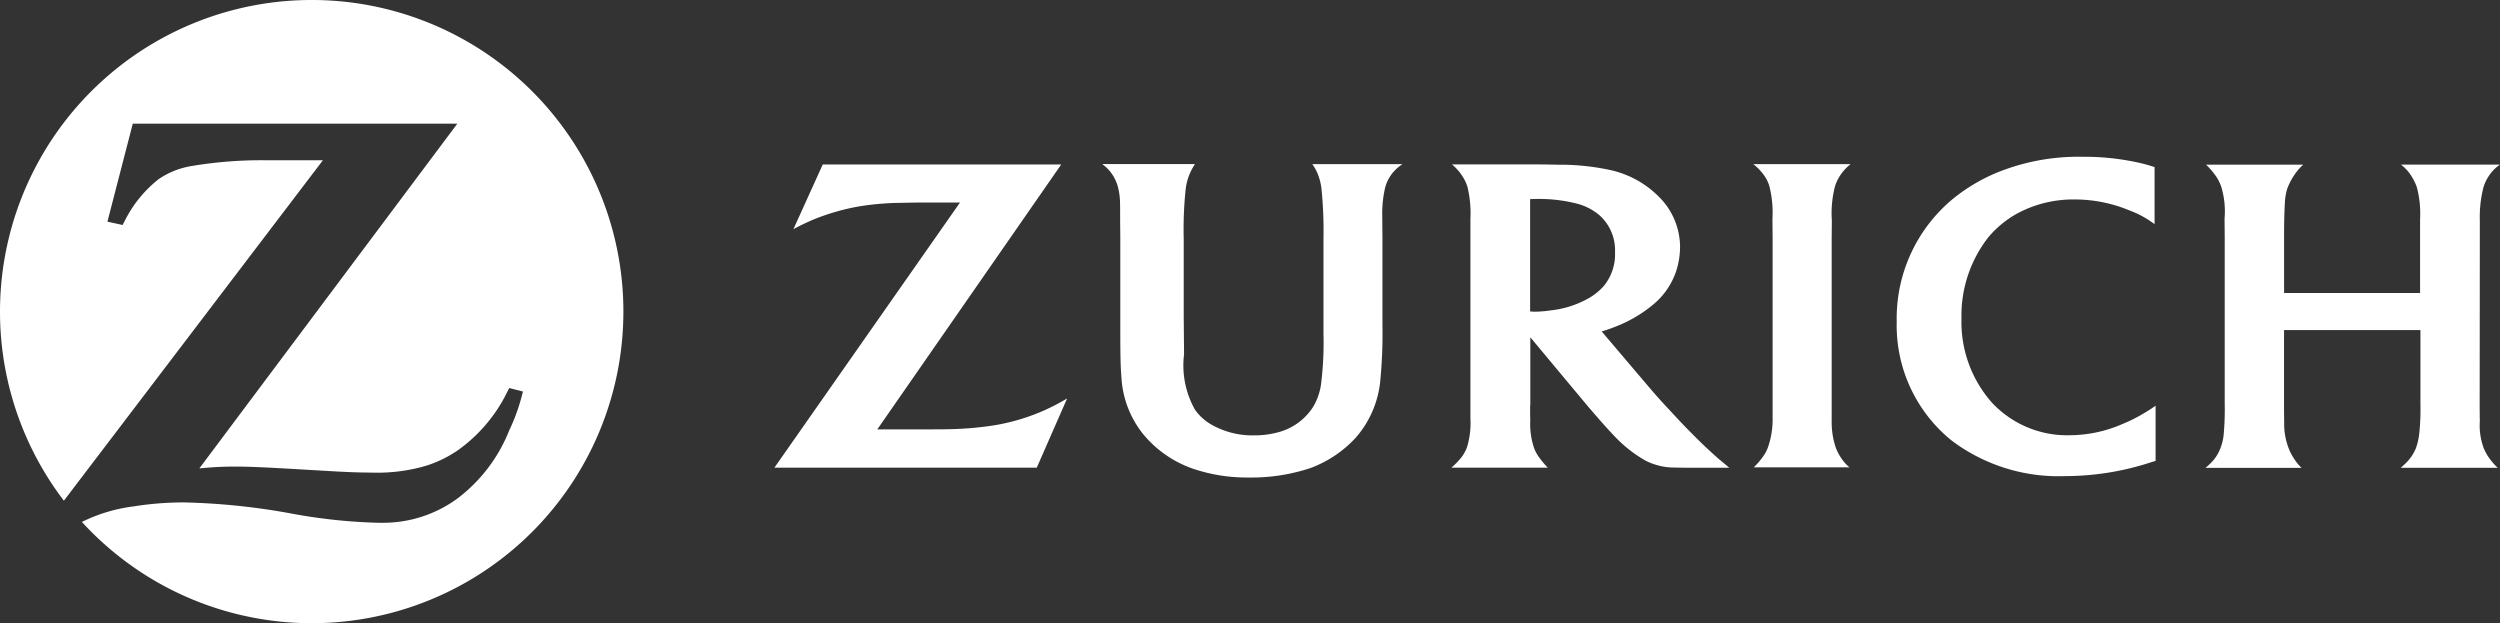 <svg xmlns="http://www.w3.org/2000/svg" width="125" height="31.156" viewBox="0 0 125 31.156">
    <rect x="0" y="0" width="125" height="31.156" fill="#333333" stroke="none"/>
    <defs>
        <style>
            .cls-1{fill:#fff;fill-rule:evenodd}
        </style>
    </defs>
    <g id="logo-zurich-white" transform="translate(-.1 -6.31)">
        <path id="Trazado_309" d="M15.686 6.31A15.583 15.583 0 0 0 3.294 31.345l12.951-17.021h-2.777a20.965 20.965 0 0 0-3.861.3 4.048 4.048 0 0 0-1.584.65 6.177 6.177 0 0 0-1.585 1.886c-.05.092-.117.225-.208.4l-.759-.167 1.268-4.9h16.228l-12.9 17.238a17.1 17.1 0 0 1 1.851-.092c.525 0 1.318.033 2.377.092l2.293.133c.826.05 1.526.075 2.052.075a8.743 8.743 0 0 0 2.71-.325 5.942 5.942 0 0 0 1.668-.809 7.75 7.75 0 0 0 2.31-2.635l.234-.459.684.175a9.734 9.734 0 0 1-.684 1.943 7.933 7.933 0 0 1-2.552 3.377 6.276 6.276 0 0 1-3.778 1.243h-.217a27.483 27.483 0 0 1-4.462-.484 33.566 33.566 0 0 0-5.246-.534 15.918 15.918 0 0 0-2.535.2 8.093 8.093 0 0 0-2.577.776A15.58 15.58 0 1 0 15.686 6.31z" class="cls-1" data-name="Trazado 309"/>
        <path id="Trazado_310" d="M60.874 16.17H48.948l-1.468 3.236a10.7 10.7 0 0 1 1.109-.525 11.226 11.226 0 0 1 2.143-.609 13.843 13.843 0 0 1 2.135-.183c.417-.008.809-.017 1.176-.017h1.768L46.53 31.331h13.118l1.518-3.461a11.526 11.526 0 0 1-1.117.584 10.342 10.342 0 0 1-2.449.746 16.471 16.471 0 0 1-2.385.208c-.317.008-.717.008-1.218.008h-2.322l9.2-13.251z" class="cls-1" data-name="Trazado 310" transform="translate(-7.71 -1.637)"/>
        <path id="Trazado_311" d="M110.049 31.328a2.128 2.128 0 0 1-.467-.534 2.382 2.382 0 0 1-.234-.459A3.967 3.967 0 0 1 109.14 29v-9.14l.008-.892a5.384 5.384 0 0 1 .158-1.71 2.037 2.037 0 0 1 .217-.475 2.286 2.286 0 0 1 .567-.634h-4.87a2.76 2.76 0 0 1 .567.6 1.9 1.9 0 0 1 .234.492 5.354 5.354 0 0 1 .158 1.635c0 .459.008.767.008.909v9.082a4.221 4.221 0 0 1-.242 1.468 1.906 1.906 0 0 1-.242.442 3.69 3.69 0 0 1-.459.534h4.8z" class="cls-1" data-name="Trazado 311" transform="translate(-17.456 -1.634)"/>
        <path id="Trazado_312" d="M126.713 16.227a7.5 7.5 0 0 0-.926-.25 12.539 12.539 0 0 0-2.669-.267 10.8 10.8 0 0 0-4.328.809 8.934 8.934 0 0 0-2.085 1.234 7.756 7.756 0 0 0-2.885 6.2 7.394 7.394 0 0 0 2.769 5.963 8.888 8.888 0 0 0 5.671 1.76 13.807 13.807 0 0 0 4.253-.684c.058-.017.133-.042.25-.075v-2.76a8.504 8.504 0 0 1-.709.45 7.476 7.476 0 0 1-.934.459 6.653 6.653 0 0 1-2.644.567 5.14 5.14 0 0 1-3.9-1.635 6.082 6.082 0 0 1-1.518-4.2 6.343 6.343 0 0 1 1.368-4.095 5.183 5.183 0 0 1 1.374-1.133 5.916 5.916 0 0 1 2.935-.726 7.142 7.142 0 0 1 2.727.55 4.919 4.919 0 0 1 1.251.684v-2.851z" class="cls-1" data-name="Trazado 312" transform="translate(-18.884 -1.561)"/>
        <path id="Trazado_313" d="M143.081 24.453v3.7a11.387 11.387 0 0 1-.067 1.543 3.308 3.308 0 0 1-.158.659 2.2 2.2 0 0 1-.55.792c-.042.042-.117.108-.208.192h4.845a3.264 3.264 0 0 1-.409-.467 2.538 2.538 0 0 1-.284-.5 3.277 3.277 0 0 1-.2-1.368c-.008-.45-.008-.709-.008-.784l.008-8.348v-.9a6.035 6.035 0 0 1 .167-1.6 1.958 1.958 0 0 1 .242-.559 2.01 2.01 0 0 1 .6-.634h-4.954a2.1 2.1 0 0 1 .55.617 2.505 2.505 0 0 1 .25.525 5.193 5.193 0 0 1 .158 1.593V22.6h-6.8v-2.767c0-.834.017-1.384.042-1.793a2.83 2.83 0 0 1 .117-.659 3.3 3.3 0 0 1 .634-1.042c.033-.033.092-.092.167-.158h-4.862a3.841 3.841 0 0 1 .5.584 2.142 2.142 0 0 1 .259.517 4.239 4.239 0 0 1 .167 1.6l.008.959v8.3a14 14 0 0 1-.058 1.6 2.639 2.639 0 0 1-.15.6 2.081 2.081 0 0 1-.584.851c-.033.033-.092.083-.167.15h4.8a2.435 2.435 0 0 1-.4-.5 2.538 2.538 0 0 1-.242-.475 3.332 3.332 0 0 1-.225-1.326c-.008-.325-.008-.625-.008-.909v-3.679z" class="cls-1" data-name="Trazado 313" transform="translate(-21.959 -1.639)"/>
        <path id="Trazado_314" d="M66.21 16.167a1.928 1.928 0 0 1 .55.609 2.057 2.057 0 0 1 .217.525 3.226 3.226 0 0 1 .1.7c.008.167.008.484.008.942l.008.876v4.337c0 1.534.008 2.06.058 2.677a4.962 4.962 0 0 0 1.059 2.785 5.6 5.6 0 0 0 2.56 1.776 8.393 8.393 0 0 0 2.769.425 9.3 9.3 0 0 0 3.069-.475 5.85 5.85 0 0 0 2.26-1.518 5.053 5.053 0 0 0 1.232-2.935 24.451 24.451 0 0 0 .1-2.719v-4.361l-.008-.859v-.125a5.828 5.828 0 0 1 .142-1.5 1.973 1.973 0 0 1 .684-1.042c.092-.075.125-.092.175-.133h-4.5a2.337 2.337 0 0 1 .334.659 2.967 2.967 0 0 1 .125.567 20.888 20.888 0 0 1 .1 2.519v4.712a16.769 16.769 0 0 1-.125 2.569 3.031 3.031 0 0 1-.392 1.109 2.971 2.971 0 0 1-1.868 1.3 4.329 4.329 0 0 1-1.076.125 4.137 4.137 0 0 1-2.06-.492 2.61 2.61 0 0 1-.9-.784 4.509 4.509 0 0 1-.55-2.777l-.017-1.91V19.9a19.065 19.065 0 0 1 .1-2.519 2.794 2.794 0 0 1 .375-1.092c.017-.033.05-.075.083-.142H66.21z" class="cls-1" data-name="Trazado 314" transform="translate(-10.978 -1.634)"/>
        <path id="Trazado_315" d="M91.056 28.219c0 .275 0 .534.008.759a3.707 3.707 0 0 0 .2 1.4 2.084 2.084 0 0 0 .259.459 4.39 4.39 0 0 0 .417.492h-4.82a3.968 3.968 0 0 0 .509-.525 2.1 2.1 0 0 0 .267-.484 4.179 4.179 0 0 0 .175-1.468V18.9a5.636 5.636 0 0 0-.15-1.618 2.1 2.1 0 0 0-.267-.55 2.521 2.521 0 0 0-.509-.567h3.92c.484 0 .951.008 1.409.017a11.863 11.863 0 0 1 2.594.267 4.909 4.909 0 0 1 2.46 1.368 3.544 3.544 0 0 1 1.025 2.483 4.014 4.014 0 0 1-.183 1.168 3.687 3.687 0 0 1-1.193 1.732 6.714 6.714 0 0 1-1.868 1.084 7.115 7.115 0 0 1-.675.234l2.352 2.769c.284.334.65.751 1.109 1.234a36.358 36.358 0 0 0 1.718 1.76c.234.217.45.417.65.592l.55.459h-1.9c-.284 0-.542 0-.784-.008a3.2 3.2 0 0 1-1.509-.35 6.621 6.621 0 0 1-1.568-1.243 22.512 22.512 0 0 1-.742-.817c-.284-.325-.5-.575-.634-.734l-2.81-3.369v3.411zm.242-4.687a6.181 6.181 0 0 0 .792-.067 4.906 4.906 0 0 0 1.91-.617 3.069 3.069 0 0 0 .709-.567 2.478 2.478 0 0 0 .592-1.71 2.345 2.345 0 0 0-.784-1.868 2.836 2.836 0 0 0-1.026-.55 7.554 7.554 0 0 0-2.043-.259c-.125 0-.208 0-.392.008v5.612a1.4 1.4 0 0 0 .242.017z" class="cls-1" data-name="Trazado 315" transform="translate(-14.45 -1.636)"/>
    </g>
</svg>
